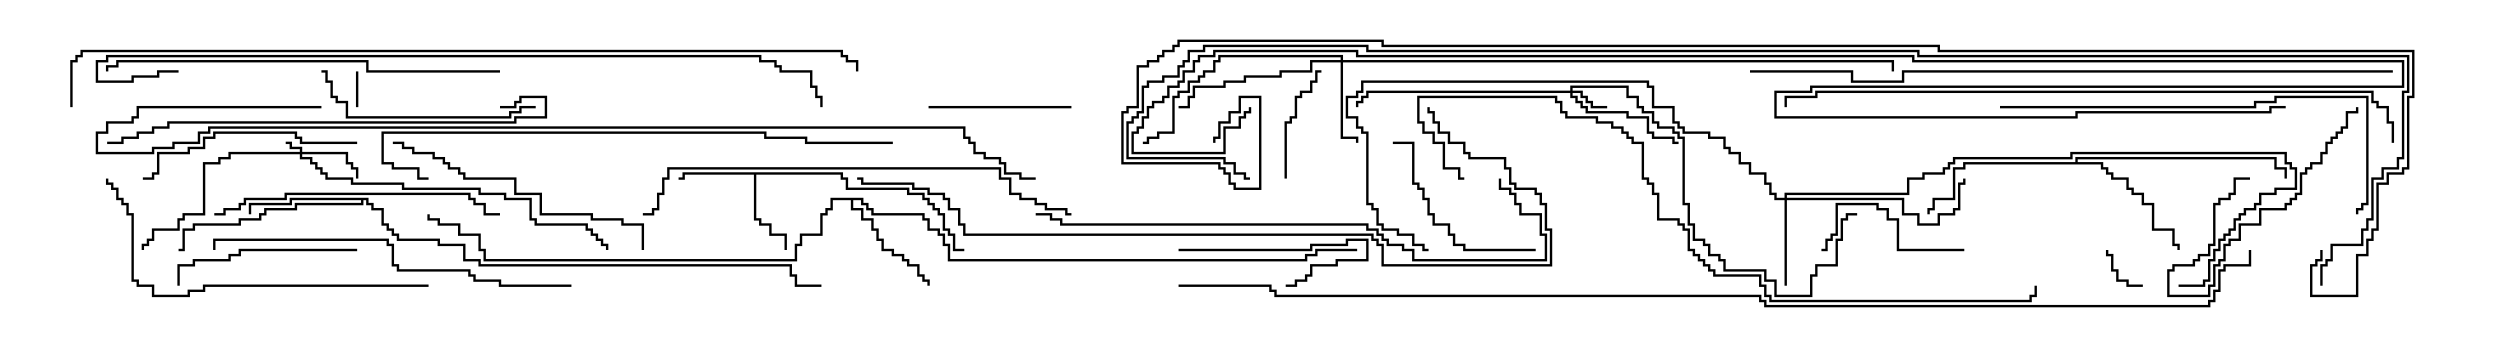 <svg version="1.1" width="105" height="15" xmlns="http://www.w3.org/2000/svg"><path d="M35.407,7.236L35.407,7.45L35.621,7.45L35.621,7.879L38.193,7.879L38.193,8.093L38.836,8.093L38.836,8.307L39.05,8.307L39.05,8.521L39.264,8.521L39.264,8.736L39.479,8.736L39.479,8.95L39.693,8.95L39.693,9.593L39.907,9.593L39.907,9.807L40.121,9.807L40.121,10.45L40.5,10.45L40.5,10.55L40.021,10.55L40.021,9.907L39.807,9.907L39.807,9.693L39.593,9.693L39.593,9.05L39.379,9.05L39.379,8.836L39.164,8.836L39.164,8.621L38.95,8.621L38.95,8.407L38.736,8.407L38.736,8.193L38.093,8.193L38.093,7.979L35.521,7.979L35.521,7.55L35.307,7.55L35.307,7.336L31.764,7.336L31.764,9.164L31.979,9.164L31.979,9.379L32.407,9.379L32.407,9.807L33.05,9.807L33.05,10.5L32.95,10.5L32.95,9.907L32.307,9.907L32.307,9.479L31.879,9.479L31.879,9.264L31.664,9.264L31.664,7.336L28.764,7.336L28.764,7.55L28.5,7.55L28.5,7.45L28.664,7.45L28.664,7.236z" stroke="none"/><path d="M15.479,8.307L15.479,8.521L15.693,8.521L15.693,8.736L16.121,8.736L16.121,9.379L16.336,9.379L16.336,9.593L16.55,9.593L16.55,9.807L16.764,9.807L16.764,10.021L18.479,10.021L18.479,10.236L19.55,10.236L19.55,10.879L20.193,10.879L20.193,11.093L33.264,11.093L33.264,11.521L33.479,11.521L33.479,11.95L34.5,11.95L34.5,12.05L33.379,12.05L33.379,11.621L33.164,11.621L33.164,11.193L20.093,11.193L20.093,10.979L19.45,10.979L19.45,10.336L18.379,10.336L18.379,10.121L16.664,10.121L16.664,9.907L16.45,9.907L16.45,9.693L16.236,9.693L16.236,9.479L16.021,9.479L16.021,8.836L15.593,8.836L15.593,8.621L15.379,8.621L15.379,8.407L15.264,8.407L15.264,8.621L12.479,8.621L12.479,8.836L11.193,8.836L11.193,9.05L10.979,9.05L10.979,9.264L10.121,9.264L10.121,9.479L8.193,9.479L8.193,9.693L7.764,9.693L7.764,10.55L7.5,10.55L7.5,10.45L7.664,10.45L7.664,9.593L8.093,9.593L8.093,9.379L10.021,9.379L10.021,9.164L10.879,9.164L10.879,8.95L11.093,8.95L11.093,8.736L12.379,8.736L12.379,8.521L15.164,8.521L15.164,8.407L12.264,8.407L12.264,8.621L10.55,8.621L10.55,9L10.45,9L10.45,8.521L12.164,8.521L12.164,8.307z" stroke="none"/><path d="M36.264,8.307L36.264,8.521L36.479,8.521L36.479,8.736L36.693,8.736L36.693,8.95L38.836,8.95L38.836,9.164L39.05,9.164L39.05,9.593L39.479,9.593L39.479,9.807L39.693,9.807L39.693,10.236L39.907,10.236L39.907,10.879L54.807,10.879L54.807,10.664L55.236,10.664L55.236,10.45L57,10.45L57,10.55L55.336,10.55L55.336,10.764L54.907,10.764L54.907,10.979L39.807,10.979L39.807,10.336L39.593,10.336L39.593,9.907L39.379,9.907L39.379,9.693L38.95,9.693L38.95,9.264L38.736,9.264L38.736,9.05L36.593,9.05L36.593,8.836L36.379,8.836L36.379,8.621L36.164,8.621L36.164,8.407L35.836,8.407L35.836,8.736L36.264,8.736L36.264,9.164L36.693,9.164L36.693,9.593L36.907,9.593L36.907,10.021L37.121,10.021L37.121,10.45L37.55,10.45L37.55,10.664L37.979,10.664L37.979,10.879L38.193,10.879L38.193,11.093L38.621,11.093L38.621,11.521L38.836,11.521L38.836,11.736L39.05,11.736L39.05,12L38.95,12L38.95,11.836L38.736,11.836L38.736,11.621L38.521,11.621L38.521,11.193L38.093,11.193L38.093,10.979L37.879,10.979L37.879,10.764L37.45,10.764L37.45,10.55L37.021,10.55L37.021,10.121L36.807,10.121L36.807,9.693L36.593,9.693L36.593,9.264L36.164,9.264L36.164,8.836L35.736,8.836L35.736,8.407L34.979,8.407L34.979,8.836L34.764,8.836L34.764,9.05L34.55,9.05L34.55,9.907L33.693,9.907L33.693,10.336L33.479,10.336L33.479,10.979L20.307,10.979L20.307,10.55L20.093,10.55L20.093,9.907L19.236,9.907L19.236,9.479L18.379,9.479L18.379,9.264L17.95,9.264L17.95,9L18.05,9L18.05,9.164L18.479,9.164L18.479,9.379L19.336,9.379L19.336,9.807L20.193,9.807L20.193,10.45L20.407,10.45L20.407,10.879L33.379,10.879L33.379,10.236L33.593,10.236L33.593,9.807L34.45,9.807L34.45,8.95L34.664,8.95L34.664,8.736L34.879,8.736L34.879,8.307z" stroke="none"/><path d="M87.164,6.807L87.164,6.593L95.621,6.593L95.621,7.021L96.05,7.021L96.05,7.5L95.95,7.5L95.95,7.121L95.521,7.121L95.521,6.693L87.264,6.693L87.264,6.807L88.336,6.807L88.336,7.021L88.55,7.021L88.55,7.236L88.764,7.236L88.764,7.45L89.407,7.45L89.407,7.879L89.621,7.879L89.621,8.093L90.05,8.093L90.05,8.521L90.479,8.521L90.479,9.593L91.336,9.593L91.336,10.236L91.55,10.236L91.55,10.5L91.45,10.5L91.45,10.336L91.236,10.336L91.236,9.693L90.379,9.693L90.379,8.621L89.95,8.621L89.95,8.193L89.521,8.193L89.521,7.979L89.307,7.979L89.307,7.55L88.664,7.55L88.664,7.336L88.45,7.336L88.45,7.121L88.236,7.121L88.236,6.907L82.55,6.907L82.55,7.121L82.121,7.121L82.121,8.407L81.264,8.407L81.264,8.836L81.05,8.836L81.05,9L80.95,9L80.95,8.736L81.164,8.736L81.164,8.307L82.021,8.307L82.021,7.021L82.45,7.021L82.45,6.807z" stroke="none"/><path d="M12.593,6.379L12.593,6.264L12.164,6.264L12.164,6.05L12,6.05L12,5.95L12.264,5.95L12.264,6.164L12.693,6.164L12.693,6.379L14.621,6.379L14.621,6.807L14.836,6.807L14.836,7.021L15.05,7.021L15.05,7.5L14.95,7.5L14.95,7.121L14.736,7.121L14.736,6.907L14.521,6.907L14.521,6.479L12.693,6.479L12.693,6.593L13.121,6.593L13.121,6.807L13.336,6.807L13.336,7.021L13.55,7.021L13.55,7.236L13.764,7.236L13.764,7.45L14.836,7.45L14.836,7.664L16.979,7.664L16.979,7.879L20.193,7.879L20.193,8.093L21.264,8.093L21.264,8.307L22.336,8.307L22.336,9.164L22.55,9.164L22.55,9.379L24.693,9.379L24.693,9.593L24.907,9.593L24.907,9.807L25.121,9.807L25.121,10.021L25.336,10.021L25.336,10.236L25.55,10.236L25.55,10.5L25.45,10.5L25.45,10.336L25.236,10.336L25.236,10.121L25.021,10.121L25.021,9.907L24.807,9.907L24.807,9.693L24.593,9.693L24.593,9.479L22.45,9.479L22.45,9.264L22.236,9.264L22.236,8.407L21.164,8.407L21.164,8.193L20.093,8.193L20.093,7.979L16.879,7.979L16.879,7.764L14.736,7.764L14.736,7.55L13.664,7.55L13.664,7.336L13.45,7.336L13.45,7.121L13.236,7.121L13.236,6.907L13.021,6.907L13.021,6.693L12.593,6.693L12.593,6.479L9.693,6.479L9.693,6.693L9.264,6.693L9.264,6.907L8.621,6.907L8.621,9.05L7.764,9.05L7.764,9.264L7.55,9.264L7.55,9.693L6.479,9.693L6.479,10.121L6.264,10.121L6.264,10.336L6.05,10.336L6.05,10.5L5.95,10.5L5.95,10.236L6.164,10.236L6.164,10.021L6.379,10.021L6.379,9.593L7.45,9.593L7.45,9.164L7.664,9.164L7.664,8.95L8.521,8.95L8.521,6.807L9.164,6.807L9.164,6.593L9.593,6.593L9.593,6.379z" stroke="none"/><path d="M65.95,3.807L65.95,3.593L68.407,3.593L68.407,4.021L68.836,4.021L68.836,4.45L69.05,4.45L69.05,4.664L69.479,4.664L69.479,5.093L69.693,5.093L69.693,5.307L70.336,5.307L70.336,5.521L70.55,5.521L70.55,5.736L70.764,5.736L70.764,8.521L70.979,8.521L70.979,9.379L71.193,9.379L71.193,10.021L71.621,10.021L71.621,10.236L71.836,10.236L71.836,10.664L72.264,10.664L72.264,10.879L72.479,10.879L72.479,11.307L74.193,11.307L74.193,11.736L74.621,11.736L74.621,12.379L76.021,12.379L76.021,11.521L76.236,11.521L76.236,11.093L77.093,11.093L77.093,10.021L77.307,10.021L77.307,9.164L77.521,9.164L77.521,8.95L78,8.95L78,9.05L77.621,9.05L77.621,9.264L77.407,9.264L77.407,10.121L77.193,10.121L77.193,11.193L76.336,11.193L76.336,11.621L76.121,11.621L76.121,12.479L74.521,12.479L74.521,11.836L74.093,11.836L74.093,11.407L72.379,11.407L72.379,10.979L72.164,10.979L72.164,10.764L71.736,10.764L71.736,10.336L71.521,10.336L71.521,10.121L71.093,10.121L71.093,9.479L70.879,9.479L70.879,8.621L70.664,8.621L70.664,5.836L70.45,5.836L70.45,5.621L70.236,5.621L70.236,5.407L69.593,5.407L69.593,5.193L69.379,5.193L69.379,4.764L68.95,4.764L68.95,4.55L68.736,4.55L68.736,4.121L68.307,4.121L68.307,3.693L66.05,3.693L66.05,3.807L66.479,3.807L66.479,4.021L66.693,4.021L66.693,4.236L66.907,4.236L66.907,4.45L67.5,4.45L67.5,4.55L66.807,4.55L66.807,4.336L66.593,4.336L66.593,4.121L66.379,4.121L66.379,3.907L66.05,3.907L66.05,4.021L66.264,4.021L66.264,4.236L66.479,4.236L66.479,4.45L66.693,4.45L66.693,4.664L68.407,4.664L68.407,4.879L69.264,4.879L69.264,5.521L69.479,5.521L69.479,5.736L70.336,5.736L70.336,5.95L70.5,5.95L70.5,6.05L70.236,6.05L70.236,5.836L69.379,5.836L69.379,5.621L69.164,5.621L69.164,4.979L68.307,4.979L68.307,4.764L66.593,4.764L66.593,4.55L66.379,4.55L66.379,4.336L66.164,4.336L66.164,4.121L65.95,4.121L65.95,3.907L57.479,3.907L57.479,4.121L57.264,4.121L57.264,4.336L57.05,4.336L57.05,4.5L56.95,4.5L56.95,4.236L57.164,4.236L57.164,4.021L57.379,4.021L57.379,3.807z" stroke="none"/><path d="M56.307,2.521L56.307,2.407L51.264,2.407L51.264,2.621L51.05,2.621L51.05,3.05L50.621,3.05L50.621,3.264L50.407,3.264L50.407,3.479L49.979,3.479L49.979,3.907L49.55,3.907L49.55,4.121L49.336,4.121L49.336,5.621L48.693,5.621L48.693,5.836L48.264,5.836L48.264,6.05L48,6.05L48,5.95L48.164,5.95L48.164,5.736L48.593,5.736L48.593,5.521L49.236,5.521L49.236,4.021L49.45,4.021L49.45,3.807L49.879,3.807L49.879,3.379L50.307,3.379L50.307,3.164L50.521,3.164L50.521,2.95L50.95,2.95L50.95,2.521L51.164,2.521L51.164,2.307L56.407,2.307L56.407,2.521L79.55,2.521L79.55,3L79.45,3L79.45,2.621L56.407,2.621L56.407,5.736L57.05,5.736L57.05,6L56.95,6L56.95,5.836L56.307,5.836L56.307,2.621L55.121,2.621L55.121,3.05L53.836,3.05L53.836,3.264L52.336,3.264L52.336,3.479L51.479,3.479L51.479,3.693L50.193,3.693L50.193,4.121L49.979,4.121L49.979,4.55L49.5,4.55L49.5,4.45L49.879,4.45L49.879,4.021L50.093,4.021L50.093,3.593L51.379,3.593L51.379,3.379L52.236,3.379L52.236,3.164L53.736,3.164L53.736,2.95L55.021,2.95L55.021,2.521z" stroke="none"/><path d="M74.95,8.307L74.95,8.093L80.093,8.093L80.093,7.45L80.736,7.45L80.736,7.236L81.593,7.236L81.593,7.021L81.807,7.021L81.807,6.807L82.021,6.807L82.021,6.593L86.95,6.593L86.95,6.379L96.05,6.379L96.05,6.807L96.264,6.807L96.264,7.021L96.479,7.021L96.479,7.979L95.621,7.979L95.621,8.193L94.979,8.193L94.979,8.621L94.764,8.621L94.764,8.836L94.336,8.836L94.336,9.05L94.121,9.05L94.121,9.264L93.907,9.264L93.907,9.693L93.693,9.693L93.693,9.907L93.479,9.907L93.479,10.121L93.264,10.121L93.264,10.55L93.05,10.55L93.05,10.979L92.836,10.979L92.836,11.836L92.621,11.836L92.621,12.05L91.5,12.05L91.5,11.95L92.521,11.95L92.521,11.736L92.736,11.736L92.736,10.879L92.95,10.879L92.95,10.45L93.164,10.45L93.164,10.021L93.379,10.021L93.379,9.807L93.593,9.807L93.593,9.593L93.807,9.593L93.807,9.164L94.021,9.164L94.021,8.95L94.236,8.95L94.236,8.736L94.664,8.736L94.664,8.521L94.879,8.521L94.879,8.093L95.521,8.093L95.521,7.879L96.379,7.879L96.379,7.121L96.164,7.121L96.164,6.907L95.95,6.907L95.95,6.479L87.05,6.479L87.05,6.693L82.121,6.693L82.121,6.907L81.907,6.907L81.907,7.121L81.693,7.121L81.693,7.336L80.836,7.336L80.836,7.55L80.193,7.55L80.193,8.193L75.05,8.193L75.05,8.307L79.979,8.307L79.979,8.95L80.621,8.95L80.621,9.379L81.379,9.379L81.379,8.95L82.021,8.95L82.021,8.736L82.236,8.736L82.236,7.664L82.45,7.664L82.45,7.5L82.55,7.5L82.55,7.764L82.336,7.764L82.336,8.836L82.121,8.836L82.121,9.05L81.479,9.05L81.479,9.479L80.521,9.479L80.521,9.05L79.879,9.05L79.879,8.407L75.05,8.407L75.05,12L74.95,12L74.95,8.407L74.521,8.407L74.521,8.193L74.307,8.193L74.307,7.764L74.093,7.764L74.093,7.336L73.45,7.336L73.45,6.907L73.021,6.907L73.021,6.479L72.593,6.479L72.593,6.264L72.379,6.264L72.379,5.836L71.736,5.836L71.736,5.621L70.664,5.621L70.664,5.407L70.45,5.407L70.45,5.193L70.236,5.193L70.236,4.55L69.379,4.55L69.379,3.693L69.164,3.693L69.164,3.479L57.264,3.479L57.264,3.907L57.05,3.907L57.05,4.121L56.621,4.121L56.621,4.879L57.05,4.879L57.05,5.307L57.264,5.307L57.264,5.521L57.479,5.521L57.479,8.521L57.693,8.521L57.693,8.736L57.907,8.736L57.907,9.379L58.121,9.379L58.121,9.593L58.764,9.593L58.764,9.807L59.407,9.807L59.407,10.236L59.836,10.236L59.836,10.45L60,10.45L60,10.55L59.736,10.55L59.736,10.336L59.307,10.336L59.307,9.907L58.664,9.907L58.664,9.693L58.021,9.693L58.021,9.479L57.807,9.479L57.807,8.836L57.593,8.836L57.593,8.621L57.379,8.621L57.379,5.621L57.164,5.621L57.164,5.407L56.95,5.407L56.95,4.979L56.521,4.979L56.521,4.021L56.95,4.021L56.95,3.807L57.164,3.807L57.164,3.379L69.264,3.379L69.264,3.593L69.479,3.593L69.479,4.45L70.336,4.45L70.336,5.093L70.55,5.093L70.55,5.307L70.764,5.307L70.764,5.521L71.836,5.521L71.836,5.736L72.479,5.736L72.479,6.164L72.693,6.164L72.693,6.379L73.121,6.379L73.121,6.807L73.55,6.807L73.55,7.236L74.193,7.236L74.193,7.664L74.407,7.664L74.407,8.093L74.621,8.093L74.621,8.307z" stroke="none"/><path d="M14.95,3L15.05,3L15.05,4.5L14.95,4.5z" stroke="none"/><path d="M90,11.95L90,12.05L89.307,12.05L89.307,11.836L88.879,11.836L88.879,11.407L88.664,11.407L88.664,10.764L88.45,10.764L88.45,10.5L88.55,10.5L88.55,10.664L88.764,10.664L88.764,11.307L88.979,11.307L88.979,11.736L89.407,11.736L89.407,11.95z" stroke="none"/><path d="M54.05,7.5L53.95,7.5L53.95,5.093L54.164,5.093L54.164,4.879L54.379,4.879L54.379,4.021L54.593,4.021L54.593,3.807L55.021,3.807L55.021,3.379L55.236,3.379L55.236,2.95L55.5,2.95L55.5,3.05L55.336,3.05L55.336,3.479L55.121,3.479L55.121,3.907L54.693,3.907L54.693,4.121L54.479,4.121L54.479,4.979L54.264,4.979L54.264,5.193L54.05,5.193z" stroke="none"/><path d="M49.5,10.55L49.5,10.45L55.021,10.45L55.021,10.236L56.521,10.236L56.521,10.021L57.479,10.021L57.479,10.979L56.193,10.979L56.193,11.193L55.121,11.193L55.121,11.621L54.907,11.621L54.907,11.836L54.479,11.836L54.479,12.05L54,12.05L54,11.95L54.379,11.95L54.379,11.736L54.807,11.736L54.807,11.521L55.021,11.521L55.021,11.093L56.093,11.093L56.093,10.879L57.379,10.879L57.379,10.121L56.621,10.121L56.621,10.336L55.121,10.336L55.121,10.55z" stroke="none"/><path d="M94.5,7.45L94.5,7.55L93.907,7.55L93.907,8.193L93.693,8.193L93.693,8.407L93.264,8.407L93.264,8.621L93.05,8.621L93.05,10.336L92.836,10.336L92.836,10.764L92.407,10.764L92.407,10.979L92.193,10.979L92.193,11.193L91.336,11.193L91.336,11.407L91.121,11.407L91.121,12.379L92.736,12.379L92.736,11.95L92.95,11.95L92.95,11.093L93.164,11.093L93.164,10.879L93.379,10.879L93.379,10.236L93.593,10.236L93.593,10.021L94.021,10.021L94.021,9.379L94.879,9.379L94.879,8.736L95.95,8.736L95.95,8.521L96.164,8.521L96.164,8.307L96.379,8.307L96.379,8.093L96.593,8.093L96.593,7.236L96.807,7.236L96.807,7.021L97.021,7.021L97.021,6.807L97.45,6.807L97.45,6.379L97.664,6.379L97.664,5.95L97.879,5.95L97.879,5.736L98.093,5.736L98.093,5.521L98.307,5.521L98.307,5.307L98.521,5.307L98.521,4.664L98.95,4.664L98.95,4.5L99.05,4.5L99.05,4.764L98.621,4.764L98.621,5.407L98.407,5.407L98.407,5.621L98.193,5.621L98.193,5.836L97.979,5.836L97.979,6.05L97.764,6.05L97.764,6.479L97.55,6.479L97.55,6.907L97.121,6.907L97.121,7.121L96.907,7.121L96.907,7.336L96.693,7.336L96.693,8.193L96.479,8.193L96.479,8.407L96.264,8.407L96.264,8.621L96.05,8.621L96.05,8.836L94.979,8.836L94.979,9.479L94.121,9.479L94.121,10.121L93.693,10.121L93.693,10.336L93.479,10.336L93.479,10.979L93.264,10.979L93.264,11.193L93.05,11.193L93.05,12.05L92.836,12.05L92.836,12.479L91.021,12.479L91.021,11.307L91.236,11.307L91.236,11.093L92.093,11.093L92.093,10.879L92.307,10.879L92.307,10.664L92.736,10.664L92.736,10.236L92.95,10.236L92.95,8.521L93.164,8.521L93.164,8.307L93.593,8.307L93.593,8.093L93.807,8.093L93.807,7.45z" stroke="none"/><path d="M82.5,10.45L82.5,10.55L79.664,10.55L79.664,9.264L79.236,9.264L79.236,8.836L78.807,8.836L78.807,8.621L77.193,8.621L77.193,9.907L76.979,9.907L76.979,10.121L76.764,10.121L76.764,10.55L76.5,10.55L76.5,10.45L76.664,10.45L76.664,10.021L76.879,10.021L76.879,9.807L77.093,9.807L77.093,8.521L78.907,8.521L78.907,8.736L79.336,8.736L79.336,9.164L79.764,9.164L79.764,10.45z" stroke="none"/><path d="M39,4.55L39,4.45L45,4.45L45,4.55z" stroke="none"/><path d="M64.5,10.45L64.5,10.55L61.45,10.55L61.45,10.336L61.021,10.336L61.021,9.907L60.807,9.907L60.807,9.479L60.164,9.479L60.164,9.05L59.95,9.05L59.95,8.407L59.736,8.407L59.736,7.979L59.521,7.979L59.521,7.764L59.307,7.764L59.307,6.05L58.5,6.05L58.5,5.95L59.407,5.95L59.407,7.664L59.621,7.664L59.621,7.879L59.836,7.879L59.836,8.307L60.05,8.307L60.05,8.95L60.264,8.95L60.264,9.379L60.907,9.379L60.907,9.807L61.121,9.807L61.121,10.236L61.55,10.236L61.55,10.45z" stroke="none"/><path d="M15,10.45L15,10.55L10.121,10.55L10.121,10.764L9.693,10.764L9.693,10.979L8.193,10.979L8.193,11.193L7.55,11.193L7.55,12L7.45,12L7.45,11.093L8.093,11.093L8.093,10.879L9.593,10.879L9.593,10.664L10.021,10.664L10.021,10.45z" stroke="none"/><path d="M15,5.95L15,6.05L12.593,6.05L12.593,5.836L12.379,5.836L12.379,5.621L9.05,5.621L9.05,5.836L8.621,5.836L8.621,6.264L7.979,6.264L7.979,6.479L6.693,6.479L6.693,7.336L6.479,7.336L6.479,7.55L6,7.55L6,7.45L6.379,7.45L6.379,7.236L6.593,7.236L6.593,6.379L7.879,6.379L7.879,6.164L8.521,6.164L8.521,5.736L8.95,5.736L8.95,5.521L12.479,5.521L12.479,5.736L12.693,5.736L12.693,5.95z" stroke="none"/><path d="M13.5,3.05L13.5,2.95L13.764,2.95L13.764,3.379L13.979,3.379L13.979,4.021L14.193,4.021L14.193,4.236L14.621,4.236L14.621,4.879L21.379,4.879L21.379,4.664L21.807,4.664L21.807,4.45L22.5,4.45L22.5,4.55L21.907,4.55L21.907,4.764L21.479,4.764L21.479,4.979L14.521,4.979L14.521,4.336L14.093,4.336L14.093,4.121L13.879,4.121L13.879,3.479L13.664,3.479L13.664,3.05z" stroke="none"/><path d="M27.05,10.5L26.95,10.5L26.95,9.479L26.093,9.479L26.093,9.264L24.807,9.264L24.807,9.05L22.664,9.05L22.664,8.193L21.593,8.193L21.593,7.55L19.45,7.55L19.45,7.336L19.236,7.336L19.236,7.121L18.807,7.121L18.807,6.907L18.593,6.907L18.593,6.693L18.164,6.693L18.164,6.479L17.307,6.479L17.307,6.264L16.879,6.264L16.879,6.05L16.5,6.05L16.5,5.95L16.979,5.95L16.979,6.164L17.407,6.164L17.407,6.379L18.264,6.379L18.264,6.593L18.693,6.593L18.693,6.807L18.907,6.807L18.907,7.021L19.336,7.021L19.336,7.236L19.55,7.236L19.55,7.45L21.693,7.45L21.693,8.093L22.764,8.093L22.764,8.95L24.907,8.95L24.907,9.164L26.193,9.164L26.193,9.379L27.05,9.379z" stroke="none"/><path d="M9,9.05L9,8.95L9.379,8.95L9.379,8.736L10.021,8.736L10.021,8.521L10.236,8.521L10.236,8.307L11.95,8.307L11.95,8.093L19.764,8.093L19.764,8.307L19.979,8.307L19.979,8.521L20.407,8.521L20.407,8.95L21,8.95L21,9.05L20.307,9.05L20.307,8.621L19.879,8.621L19.879,8.407L19.664,8.407L19.664,8.193L12.05,8.193L12.05,8.407L10.336,8.407L10.336,8.621L10.121,8.621L10.121,8.836L9.479,8.836L9.479,9.05z" stroke="none"/><path d="M18,11.95L18,12.05L8.621,12.05L8.621,12.264L7.979,12.264L7.979,12.479L6.379,12.479L6.379,12.05L5.736,12.05L5.736,11.836L5.521,11.836L5.521,9.05L5.307,9.05L5.307,8.621L5.093,8.621L5.093,8.407L4.879,8.407L4.879,7.979L4.664,7.979L4.664,7.764L4.45,7.764L4.45,7.5L4.55,7.5L4.55,7.664L4.764,7.664L4.764,7.879L4.979,7.879L4.979,8.307L5.193,8.307L5.193,8.521L5.407,8.521L5.407,8.95L5.621,8.95L5.621,11.736L5.836,11.736L5.836,11.95L6.479,11.95L6.479,12.379L7.879,12.379L7.879,12.164L8.521,12.164L8.521,11.95z" stroke="none"/><path d="M24,11.95L24,12.05L20.95,12.05L20.95,11.836L19.879,11.836L19.879,11.621L19.664,11.621L19.664,11.407L16.664,11.407L16.664,11.193L16.45,11.193L16.45,10.336L16.236,10.336L16.236,10.121L9.05,10.121L9.05,10.5L8.95,10.5L8.95,10.021L16.336,10.021L16.336,10.236L16.55,10.236L16.55,11.093L16.764,11.093L16.764,11.307L19.764,11.307L19.764,11.521L19.979,11.521L19.979,11.736L21.05,11.736L21.05,11.95z" stroke="none"/><path d="M84,4.55L84,4.45L94.664,4.45L94.664,4.236L95.521,4.236L95.521,4.021L99.479,4.021L99.479,8.621L99.264,8.621L99.264,8.836L99.05,8.836L99.05,9L98.95,9L98.95,8.736L99.164,8.736L99.164,8.521L99.379,8.521L99.379,4.121L95.621,4.121L95.621,4.336L94.764,4.336L94.764,4.55z" stroke="none"/><path d="M21,2.95L21,3.05L15.379,3.05L15.379,2.621L4.979,2.621L4.979,2.836L4.55,2.836L4.55,3L4.45,3L4.45,2.736L4.879,2.736L4.879,2.521L15.479,2.521L15.479,2.95z" stroke="none"/><path d="M21,4.55L21,4.45L21.593,4.45L21.593,4.236L21.807,4.236L21.807,4.021L22.979,4.021L22.979,4.979L21.693,4.979L21.693,5.193L7.121,5.193L7.121,5.407L6.479,5.407L6.479,5.621L5.836,5.621L5.836,5.836L5.193,5.836L5.193,6.05L4.5,6.05L4.5,5.95L5.093,5.95L5.093,5.736L5.736,5.736L5.736,5.521L6.379,5.521L6.379,5.307L7.021,5.307L7.021,5.093L21.593,5.093L21.593,4.879L22.879,4.879L22.879,4.121L21.907,4.121L21.907,4.336L21.693,4.336L21.693,4.55z" stroke="none"/><path d="M27,9.05L27,8.95L27.379,8.95L27.379,8.736L27.593,8.736L27.593,8.093L27.807,8.093L27.807,7.45L28.021,7.45L28.021,7.021L42.05,7.021L42.05,7.45L42.479,7.45L42.479,8.093L42.907,8.093L42.907,8.307L43.55,8.307L43.55,8.521L43.979,8.521L43.979,8.736L44.836,8.736L44.836,8.95L45,8.95L45,9.05L44.736,9.05L44.736,8.836L43.879,8.836L43.879,8.621L43.45,8.621L43.45,8.407L42.807,8.407L42.807,8.193L42.379,8.193L42.379,7.55L41.95,7.55L41.95,7.121L28.121,7.121L28.121,7.55L27.907,7.55L27.907,8.193L27.693,8.193L27.693,8.836L27.479,8.836L27.479,9.05z" stroke="none"/><path d="M18,7.45L18,7.55L17.521,7.55L17.521,7.121L16.45,7.121L16.45,6.907L16.021,6.907L16.021,5.521L32.193,5.521L32.193,5.736L33.907,5.736L33.907,5.95L37.5,5.95L37.5,6.05L33.807,6.05L33.807,5.836L32.093,5.836L32.093,5.621L16.121,5.621L16.121,6.807L16.55,6.807L16.55,7.021L17.621,7.021L17.621,7.45z" stroke="none"/><path d="M43.5,9.05L43.5,8.95L44.193,8.95L44.193,9.164L44.621,9.164L44.621,9.379L57.479,9.379L57.479,9.593L57.907,9.593L57.907,9.807L58.121,9.807L58.121,10.021L58.336,10.021L58.336,10.236L58.979,10.236L58.979,10.45L59.407,10.45L59.407,10.879L64.879,10.879L64.879,9.907L64.664,9.907L64.664,9.05L63.807,9.05L63.807,8.621L63.593,8.621L63.593,8.193L63.379,8.193L63.379,7.979L62.95,7.979L62.95,7.5L63.05,7.5L63.05,7.879L63.479,7.879L63.479,8.093L63.693,8.093L63.693,8.521L63.907,8.521L63.907,8.95L64.764,8.95L64.764,9.807L64.979,9.807L64.979,10.979L59.307,10.979L59.307,10.55L58.879,10.55L58.879,10.336L58.236,10.336L58.236,10.121L58.021,10.121L58.021,9.907L57.807,9.907L57.807,9.693L57.379,9.693L57.379,9.479L44.521,9.479L44.521,9.264L44.093,9.264L44.093,9.05z" stroke="none"/><path d="M59.95,4.5L60.05,4.5L60.05,4.664L60.264,4.664L60.264,5.093L60.479,5.093L60.479,5.521L60.907,5.521L60.907,5.95L61.55,5.95L61.55,6.379L61.764,6.379L61.764,6.593L63.264,6.593L63.264,7.021L63.479,7.021L63.479,7.664L63.693,7.664L63.693,7.879L64.55,7.879L64.55,8.093L64.764,8.093L64.764,8.521L64.979,8.521L64.979,9.593L65.193,9.593L65.193,11.193L58.021,11.193L58.021,10.336L57.807,10.336L57.807,10.121L57.593,10.121L57.593,9.907L40.45,9.907L40.45,9.479L40.236,9.479L40.236,8.836L39.807,8.836L39.807,8.407L39.593,8.407L39.593,8.193L38.95,8.193L38.95,7.979L38.307,7.979L38.307,7.764L36.164,7.764L36.164,7.55L36,7.55L36,7.45L36.264,7.45L36.264,7.664L38.407,7.664L38.407,7.879L39.05,7.879L39.05,8.093L39.693,8.093L39.693,8.307L39.907,8.307L39.907,8.736L40.336,8.736L40.336,9.379L40.55,9.379L40.55,9.807L57.693,9.807L57.693,10.021L57.907,10.021L57.907,10.236L58.121,10.236L58.121,11.093L65.093,11.093L65.093,9.693L64.879,9.693L64.879,8.621L64.664,8.621L64.664,8.193L64.45,8.193L64.45,7.979L63.593,7.979L63.593,7.764L63.379,7.764L63.379,7.121L63.164,7.121L63.164,6.693L61.664,6.693L61.664,6.479L61.45,6.479L61.45,6.05L60.807,6.05L60.807,5.621L60.379,5.621L60.379,5.193L60.164,5.193L60.164,4.764L59.95,4.764z" stroke="none"/><path d="M61.5,7.45L61.5,7.55L61.236,7.55L61.236,7.121L60.593,7.121L60.593,6.05L60.164,6.05L60.164,5.621L59.736,5.621L59.736,5.193L59.521,5.193L59.521,4.021L65.407,4.021L65.407,4.236L65.621,4.236L65.621,4.664L65.836,4.664L65.836,4.879L67.121,4.879L67.121,5.093L67.764,5.093L67.764,5.307L68.193,5.307L68.193,5.521L68.407,5.521L68.407,5.736L68.621,5.736L68.621,5.95L69.05,5.95L69.05,7.45L69.264,7.45L69.264,7.664L69.479,7.664L69.479,8.093L69.693,8.093L69.693,9.164L70.55,9.164L70.55,9.379L70.764,9.379L70.764,9.593L70.979,9.593L70.979,10.45L71.193,10.45L71.193,10.664L71.407,10.664L71.407,10.879L71.621,10.879L71.621,11.093L71.836,11.093L71.836,11.307L72.05,11.307L72.05,11.521L73.979,11.521L73.979,11.95L74.193,11.95L74.193,12.379L74.407,12.379L74.407,12.593L85.236,12.593L85.236,12.379L85.45,12.379L85.45,12L85.55,12L85.55,12.479L85.336,12.479L85.336,12.693L74.307,12.693L74.307,12.479L74.093,12.479L74.093,12.05L73.879,12.05L73.879,11.621L71.95,11.621L71.95,11.407L71.736,11.407L71.736,11.193L71.521,11.193L71.521,10.979L71.307,10.979L71.307,10.764L71.093,10.764L71.093,10.55L70.879,10.55L70.879,9.693L70.664,9.693L70.664,9.479L70.45,9.479L70.45,9.264L69.593,9.264L69.593,8.193L69.379,8.193L69.379,7.764L69.164,7.764L69.164,7.55L68.95,7.55L68.95,6.05L68.521,6.05L68.521,5.836L68.307,5.836L68.307,5.621L68.093,5.621L68.093,5.407L67.664,5.407L67.664,5.193L67.021,5.193L67.021,4.979L65.736,4.979L65.736,4.764L65.521,4.764L65.521,4.336L65.307,4.336L65.307,4.121L59.621,4.121L59.621,5.093L59.836,5.093L59.836,5.521L60.264,5.521L60.264,5.95L60.693,5.95L60.693,7.021L61.336,7.021L61.336,7.45z" stroke="none"/><path d="M100.55,6L100.45,6L100.45,5.193L100.236,5.193L100.236,4.55L99.807,4.55L99.807,4.336L99.593,4.336L99.593,3.907L76.336,3.907L76.336,4.121L75.05,4.121L75.05,4.5L74.95,4.5L74.95,4.021L76.236,4.021L76.236,3.807L99.693,3.807L99.693,4.236L99.907,4.236L99.907,4.45L100.336,4.45L100.336,5.093L100.55,5.093z" stroke="none"/><path d="M100.5,2.95L100.5,3.05L79.979,3.05L79.979,3.479L77.736,3.479L77.736,3.05L73.5,3.05L73.5,2.95L77.836,2.95L77.836,3.379L79.879,3.379L79.879,2.95z" stroke="none"/><path d="M7.5,2.95L7.5,3.05L6.693,3.05L6.693,3.264L5.621,3.264L5.621,3.479L4.021,3.479L4.021,2.521L4.45,2.521L4.45,2.307L31.979,2.307L31.979,2.521L32.621,2.521L32.621,2.736L32.836,2.736L32.836,2.95L34.121,2.95L34.121,3.593L34.336,3.593L34.336,4.021L34.55,4.021L34.55,4.5L34.45,4.5L34.45,4.121L34.236,4.121L34.236,3.693L34.021,3.693L34.021,3.05L32.736,3.05L32.736,2.836L32.521,2.836L32.521,2.621L31.879,2.621L31.879,2.407L4.55,2.407L4.55,2.621L4.121,2.621L4.121,3.379L5.521,3.379L5.521,3.164L6.593,3.164L6.593,2.95z" stroke="none"/><path d="M13.5,4.45L13.5,4.55L5.836,4.55L5.836,4.979L5.621,4.979L5.621,5.193L4.55,5.193L4.55,5.621L4.121,5.621L4.121,6.379L6.379,6.379L6.379,6.164L7.236,6.164L7.236,5.95L8.307,5.95L8.307,5.521L8.736,5.521L8.736,5.307L40.55,5.307L40.55,5.736L40.764,5.736L40.764,5.95L40.979,5.95L40.979,6.379L41.407,6.379L41.407,6.593L42.05,6.593L42.05,6.807L42.264,6.807L42.264,7.236L42.907,7.236L42.907,7.45L43.5,7.45L43.5,7.55L42.807,7.55L42.807,7.336L42.164,7.336L42.164,6.907L41.95,6.907L41.95,6.693L41.307,6.693L41.307,6.479L40.879,6.479L40.879,6.05L40.664,6.05L40.664,5.836L40.45,5.836L40.45,5.407L8.836,5.407L8.836,5.621L8.407,5.621L8.407,6.05L7.336,6.05L7.336,6.264L6.479,6.264L6.479,6.479L4.021,6.479L4.021,5.521L4.45,5.521L4.45,5.093L5.521,5.093L5.521,4.879L5.736,4.879L5.736,4.45z" stroke="none"/><path d="M3.05,4.5L2.95,4.5L2.95,2.521L3.164,2.521L3.164,2.307L3.379,2.307L3.379,2.093L35.407,2.093L35.407,2.307L35.621,2.307L35.621,2.521L36.05,2.521L36.05,3L35.95,3L35.95,2.621L35.521,2.621L35.521,2.407L35.307,2.407L35.307,2.193L3.479,2.193L3.479,2.407L3.264,2.407L3.264,2.621L3.05,2.621z" stroke="none"/><path d="M96,4.45L96,4.55L95.407,4.55L95.407,4.764L87.264,4.764L87.264,4.979L74.521,4.979L74.521,3.807L76.021,3.807L76.021,3.593L100.879,3.593L100.879,2.621L80.307,2.621L80.307,2.407L56.95,2.407L56.95,2.193L51.05,2.193L51.05,2.407L50.407,2.407L50.407,2.621L50.193,2.621L50.193,3.05L49.764,3.05L49.764,3.479L49.55,3.479L49.55,3.693L49.121,3.693L49.121,4.121L48.907,4.121L48.907,4.336L48.479,4.336L48.479,4.55L48.264,4.55L48.264,4.979L48.05,4.979L48.05,5.407L47.836,5.407L47.836,5.621L47.621,5.621L47.621,6.379L51.379,6.379L51.379,5.307L52.021,5.307L52.021,4.879L52.236,4.879L52.236,4.664L52.45,4.664L52.45,4.5L52.55,4.5L52.55,4.764L52.336,4.764L52.336,4.979L52.121,4.979L52.121,5.407L51.479,5.407L51.479,6.479L47.521,6.479L47.521,5.521L47.736,5.521L47.736,5.307L47.95,5.307L47.95,4.879L48.164,4.879L48.164,4.45L48.379,4.45L48.379,4.236L48.807,4.236L48.807,4.021L49.021,4.021L49.021,3.593L49.45,3.593L49.45,3.379L49.664,3.379L49.664,2.95L50.093,2.95L50.093,2.521L50.307,2.521L50.307,2.307L50.95,2.307L50.95,2.093L57.05,2.093L57.05,2.307L80.407,2.307L80.407,2.521L100.979,2.521L100.979,3.693L76.121,3.693L76.121,3.907L74.621,3.907L74.621,4.879L87.164,4.879L87.164,4.664L95.307,4.664L95.307,4.45z" stroke="none"/><path d="M49.5,12.05L49.5,11.95L53.407,11.95L53.407,12.164L53.621,12.164L53.621,12.379L73.979,12.379L73.979,12.593L74.193,12.593L74.193,12.807L92.736,12.807L92.736,12.593L92.95,12.593L92.95,12.164L93.164,12.164L93.164,11.307L93.379,11.307L93.379,11.093L94.45,11.093L94.45,10.5L94.55,10.5L94.55,11.193L93.479,11.193L93.479,11.407L93.264,11.407L93.264,12.264L93.05,12.264L93.05,12.693L92.836,12.693L92.836,12.907L74.093,12.907L74.093,12.693L73.879,12.693L73.879,12.479L53.521,12.479L53.521,12.264L53.307,12.264L53.307,12.05z" stroke="none"/><path d="M97.55,12L97.45,12L97.45,11.093L97.664,11.093L97.664,10.879L97.879,10.879L97.879,10.236L99.164,10.236L99.164,9.593L99.379,9.593L99.379,9.164L99.593,9.164L99.593,7.45L100.021,7.45L100.021,7.021L100.664,7.021L100.664,6.593L100.879,6.593L100.879,3.807L101.093,3.807L101.093,2.407L80.521,2.407L80.521,2.193L57.379,2.193L57.379,1.979L50.621,1.979L50.621,2.193L49.979,2.193L49.979,2.621L49.764,2.621L49.764,2.836L49.55,2.836L49.55,3.264L48.907,3.264L48.907,3.479L48.264,3.479L48.264,3.693L48.05,3.693L48.05,4.764L47.836,4.764L47.836,4.979L47.621,4.979L47.621,5.193L47.407,5.193L47.407,6.593L51.479,6.593L51.479,6.807L51.907,6.807L51.907,7.236L52.336,7.236L52.336,7.45L52.5,7.45L52.5,7.55L52.236,7.55L52.236,7.336L51.807,7.336L51.807,6.907L51.379,6.907L51.379,6.693L47.307,6.693L47.307,5.093L47.521,5.093L47.521,4.879L47.736,4.879L47.736,4.664L47.95,4.664L47.95,3.593L48.164,3.593L48.164,3.379L48.807,3.379L48.807,3.164L49.45,3.164L49.45,2.736L49.664,2.736L49.664,2.521L49.879,2.521L49.879,2.093L50.521,2.093L50.521,1.879L57.479,1.879L57.479,2.093L80.621,2.093L80.621,2.307L101.193,2.307L101.193,3.907L100.979,3.907L100.979,6.693L100.764,6.693L100.764,7.121L100.121,7.121L100.121,7.55L99.693,7.55L99.693,9.264L99.479,9.264L99.479,9.693L99.264,9.693L99.264,10.336L97.979,10.336L97.979,10.979L97.764,10.979L97.764,11.193L97.55,11.193z" stroke="none"/><path d="M97.45,10.5L97.55,10.5L97.55,10.979L97.336,10.979L97.336,11.193L97.121,11.193L97.121,12.379L98.95,12.379L98.95,10.664L99.379,10.664L99.379,10.021L99.593,10.021L99.593,9.593L99.807,9.593L99.807,7.664L100.236,7.664L100.236,7.236L100.879,7.236L100.879,7.021L101.093,7.021L101.093,4.021L101.307,4.021L101.307,2.193L81.379,2.193L81.379,1.979L58.021,1.979L58.021,1.764L49.55,1.764L49.55,1.979L49.336,1.979L49.336,2.193L48.907,2.193L48.907,2.407L48.693,2.407L48.693,2.621L48.264,2.621L48.264,2.836L47.836,2.836L47.836,4.55L47.407,4.55L47.407,4.764L47.193,4.764L47.193,6.807L51.264,6.807L51.264,7.021L51.479,7.021L51.479,7.236L51.693,7.236L51.693,7.664L51.907,7.664L51.907,7.879L52.879,7.879L52.879,4.121L52.121,4.121L52.121,4.764L51.693,4.764L51.693,5.193L51.264,5.193L51.264,5.836L51.05,5.836L51.05,6L50.95,6L50.95,5.736L51.164,5.736L51.164,5.093L51.593,5.093L51.593,4.664L52.021,4.664L52.021,4.021L52.979,4.021L52.979,7.979L51.807,7.979L51.807,7.764L51.593,7.764L51.593,7.336L51.379,7.336L51.379,7.121L51.164,7.121L51.164,6.907L47.093,6.907L47.093,4.664L47.307,4.664L47.307,4.45L47.736,4.45L47.736,2.736L48.164,2.736L48.164,2.521L48.593,2.521L48.593,2.307L48.807,2.307L48.807,2.093L49.236,2.093L49.236,1.879L49.45,1.879L49.45,1.664L58.121,1.664L58.121,1.879L81.479,1.879L81.479,2.093L101.407,2.093L101.407,4.121L101.193,4.121L101.193,7.121L100.979,7.121L100.979,7.336L100.336,7.336L100.336,7.764L99.907,7.764L99.907,9.693L99.693,9.693L99.693,10.121L99.479,10.121L99.479,10.764L99.05,10.764L99.05,12.479L97.021,12.479L97.021,11.093L97.236,11.093L97.236,10.879L97.45,10.879z" stroke="none"/></svg>